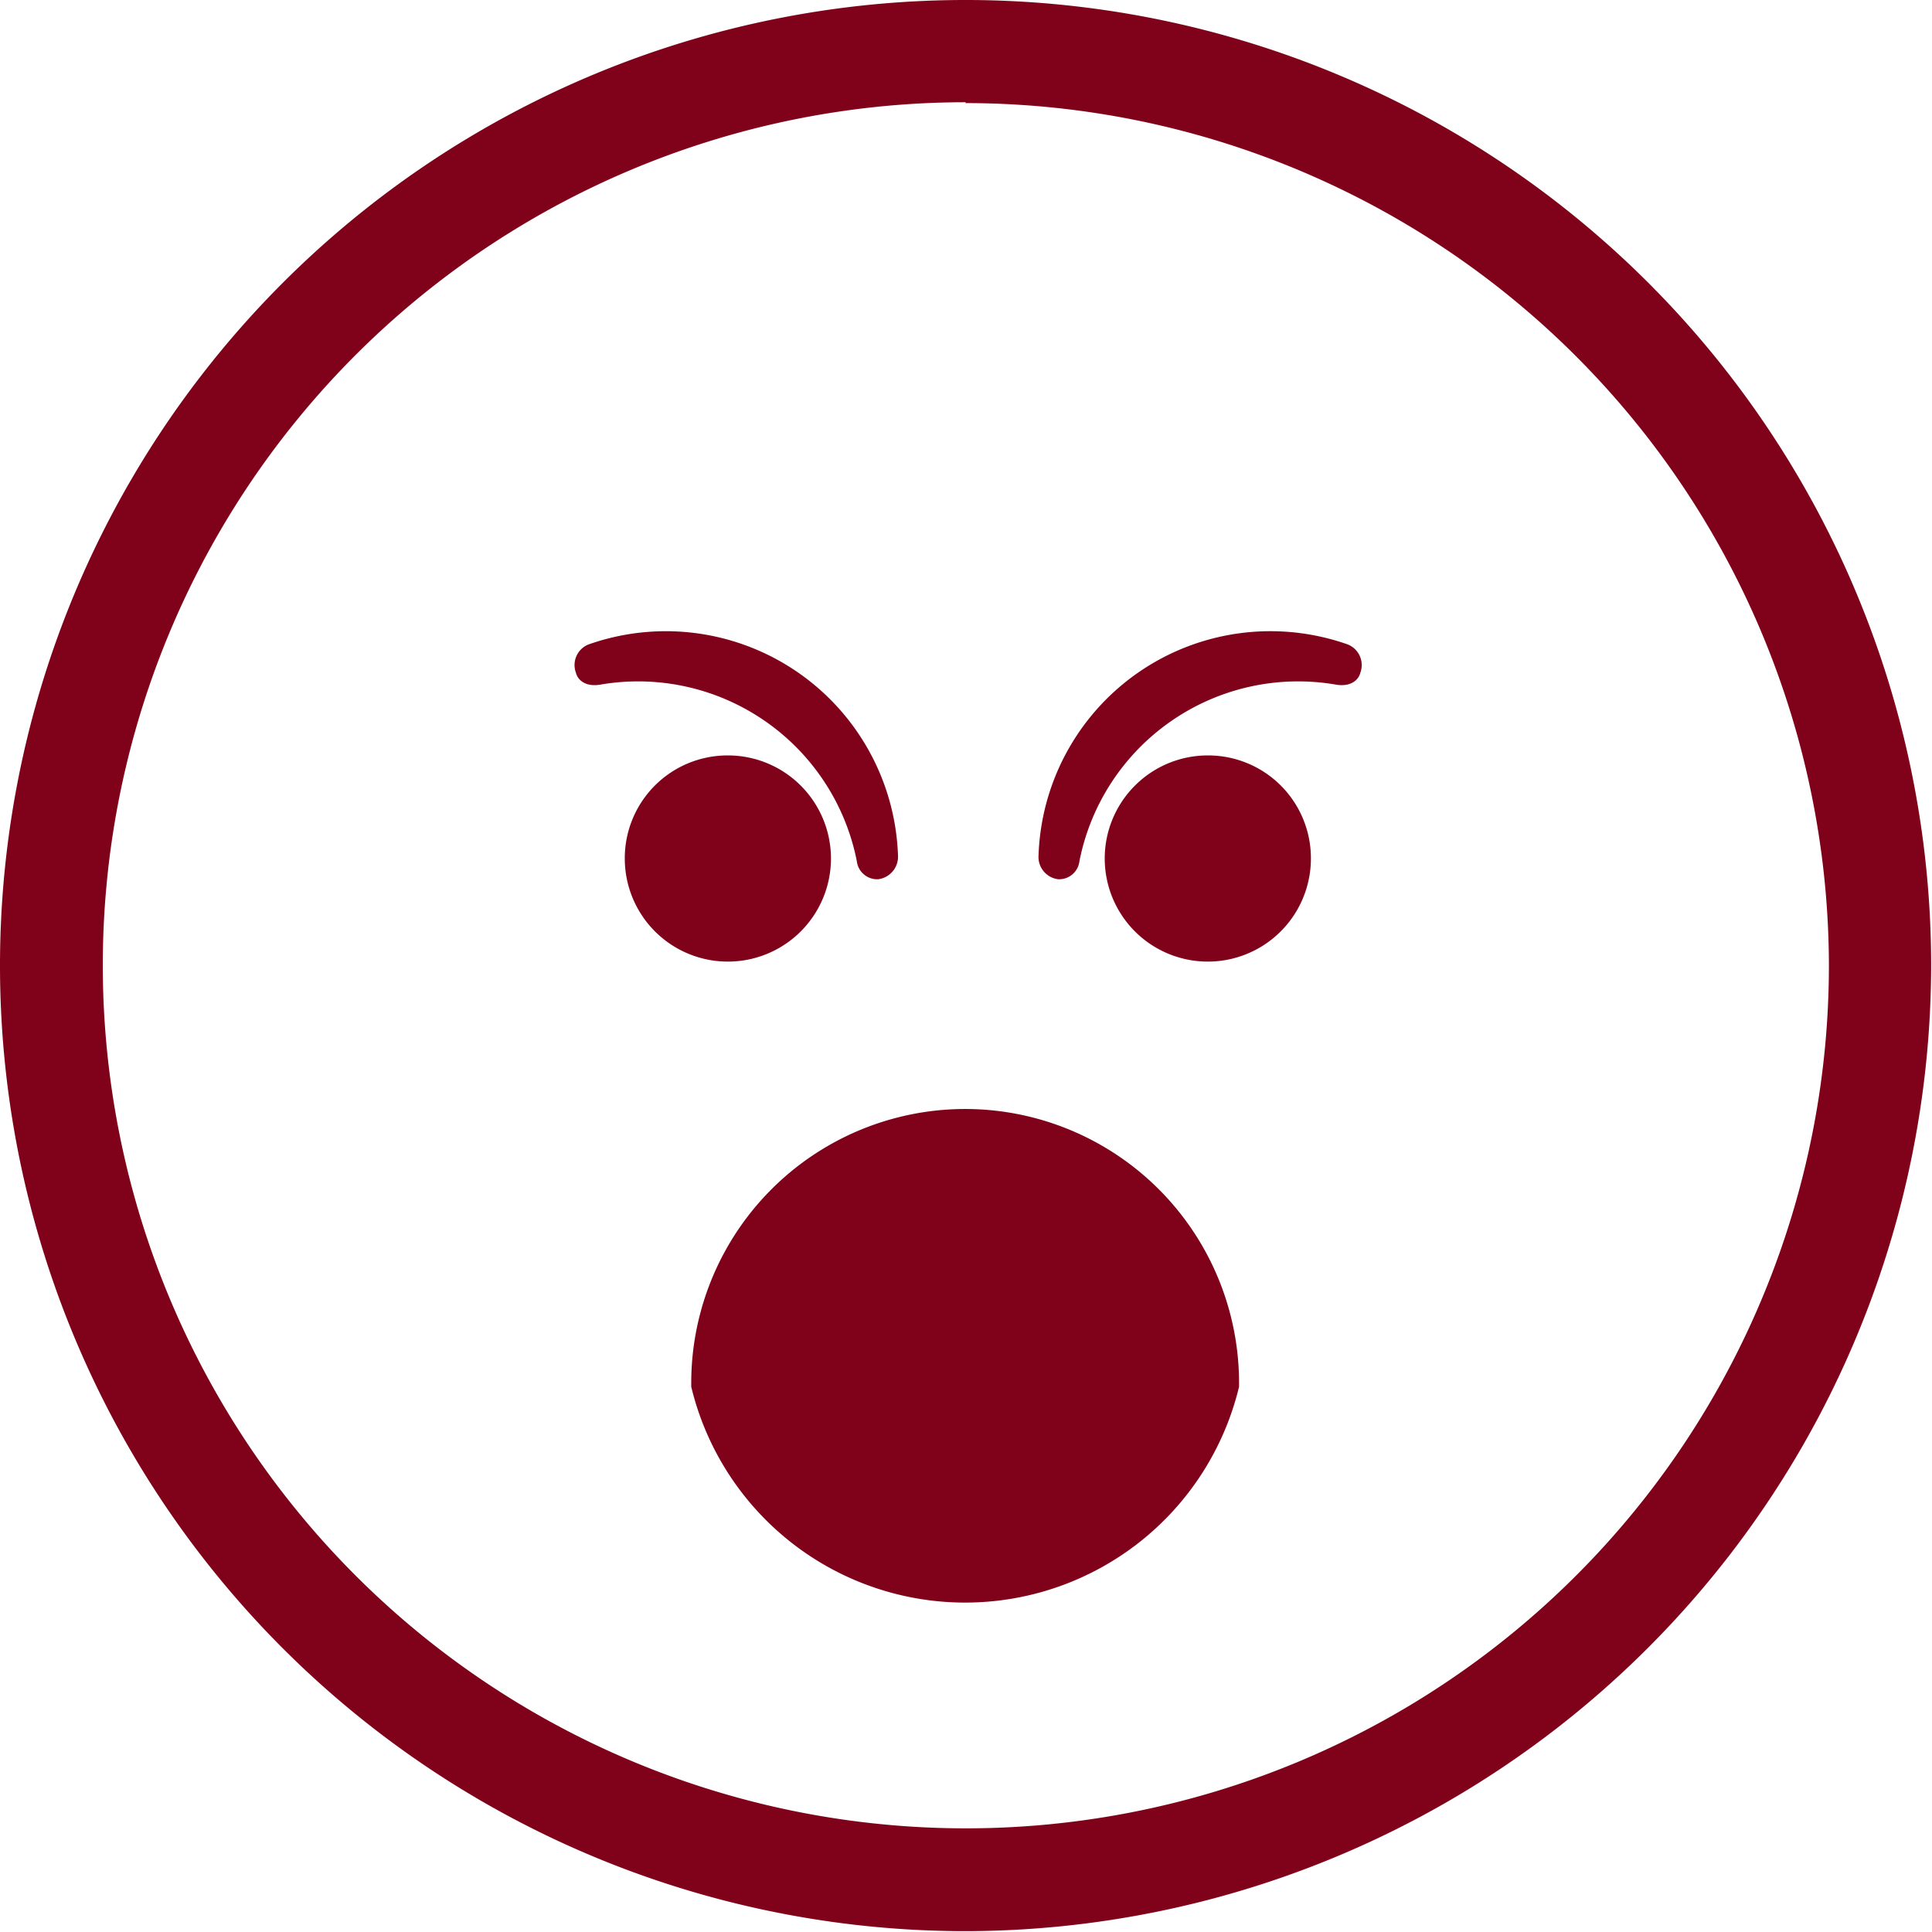 <svg xmlns="http://www.w3.org/2000/svg" viewBox="0 0 68.03 68.03"><defs><style>.cls-1{fill:#80021a;}</style></defs><title>1</title><g id="Capa_2" data-name="Capa 2"><g id="Layer_1" data-name="Layer 1"><path class="cls-1" d="M34,68A34,34,0,1,1,68,34,34.05,34.05,0,0,1,34,68Zm0-64.4A30.39,30.39,0,1,0,64.4,34,30.42,30.42,0,0,0,34,3.63Z"/><path class="cls-1" d="M46.16,30.23a3.63,3.63,0,1,1-3.62-3.63A3.62,3.62,0,0,1,46.16,30.23Z"/><path class="cls-1" d="M34,39.05a9.65,9.65,0,0,0-9.66,9.65s0,.09,0,.13a9.92,9.92,0,0,0,19.29,0s0-.08,0-.13A9.65,9.65,0,0,0,34,39.05Z"/><path class="cls-1" d="M47,24.1c.56.11.84-.16.9-.41a.78.78,0,0,0-.45-1,8.17,8.17,0,0,0-10.88,7.42.79.79,0,0,0,.69.85.72.72,0,0,0,.75-.64A7.85,7.85,0,0,1,47,24.1Z"/><path class="cls-1" d="M22,30.23a3.63,3.63,0,1,0,3.62-3.63A3.62,3.62,0,0,0,22,30.23Z"/><path class="cls-1" d="M21.18,24.1c-.56.11-.84-.16-.9-.41a.78.78,0,0,1,.45-1,8.18,8.18,0,0,1,10.89,7.42.8.8,0,0,1-.7.85.72.72,0,0,1-.75-.64A7.85,7.85,0,0,0,21.18,24.1Z"/></g></g></svg>